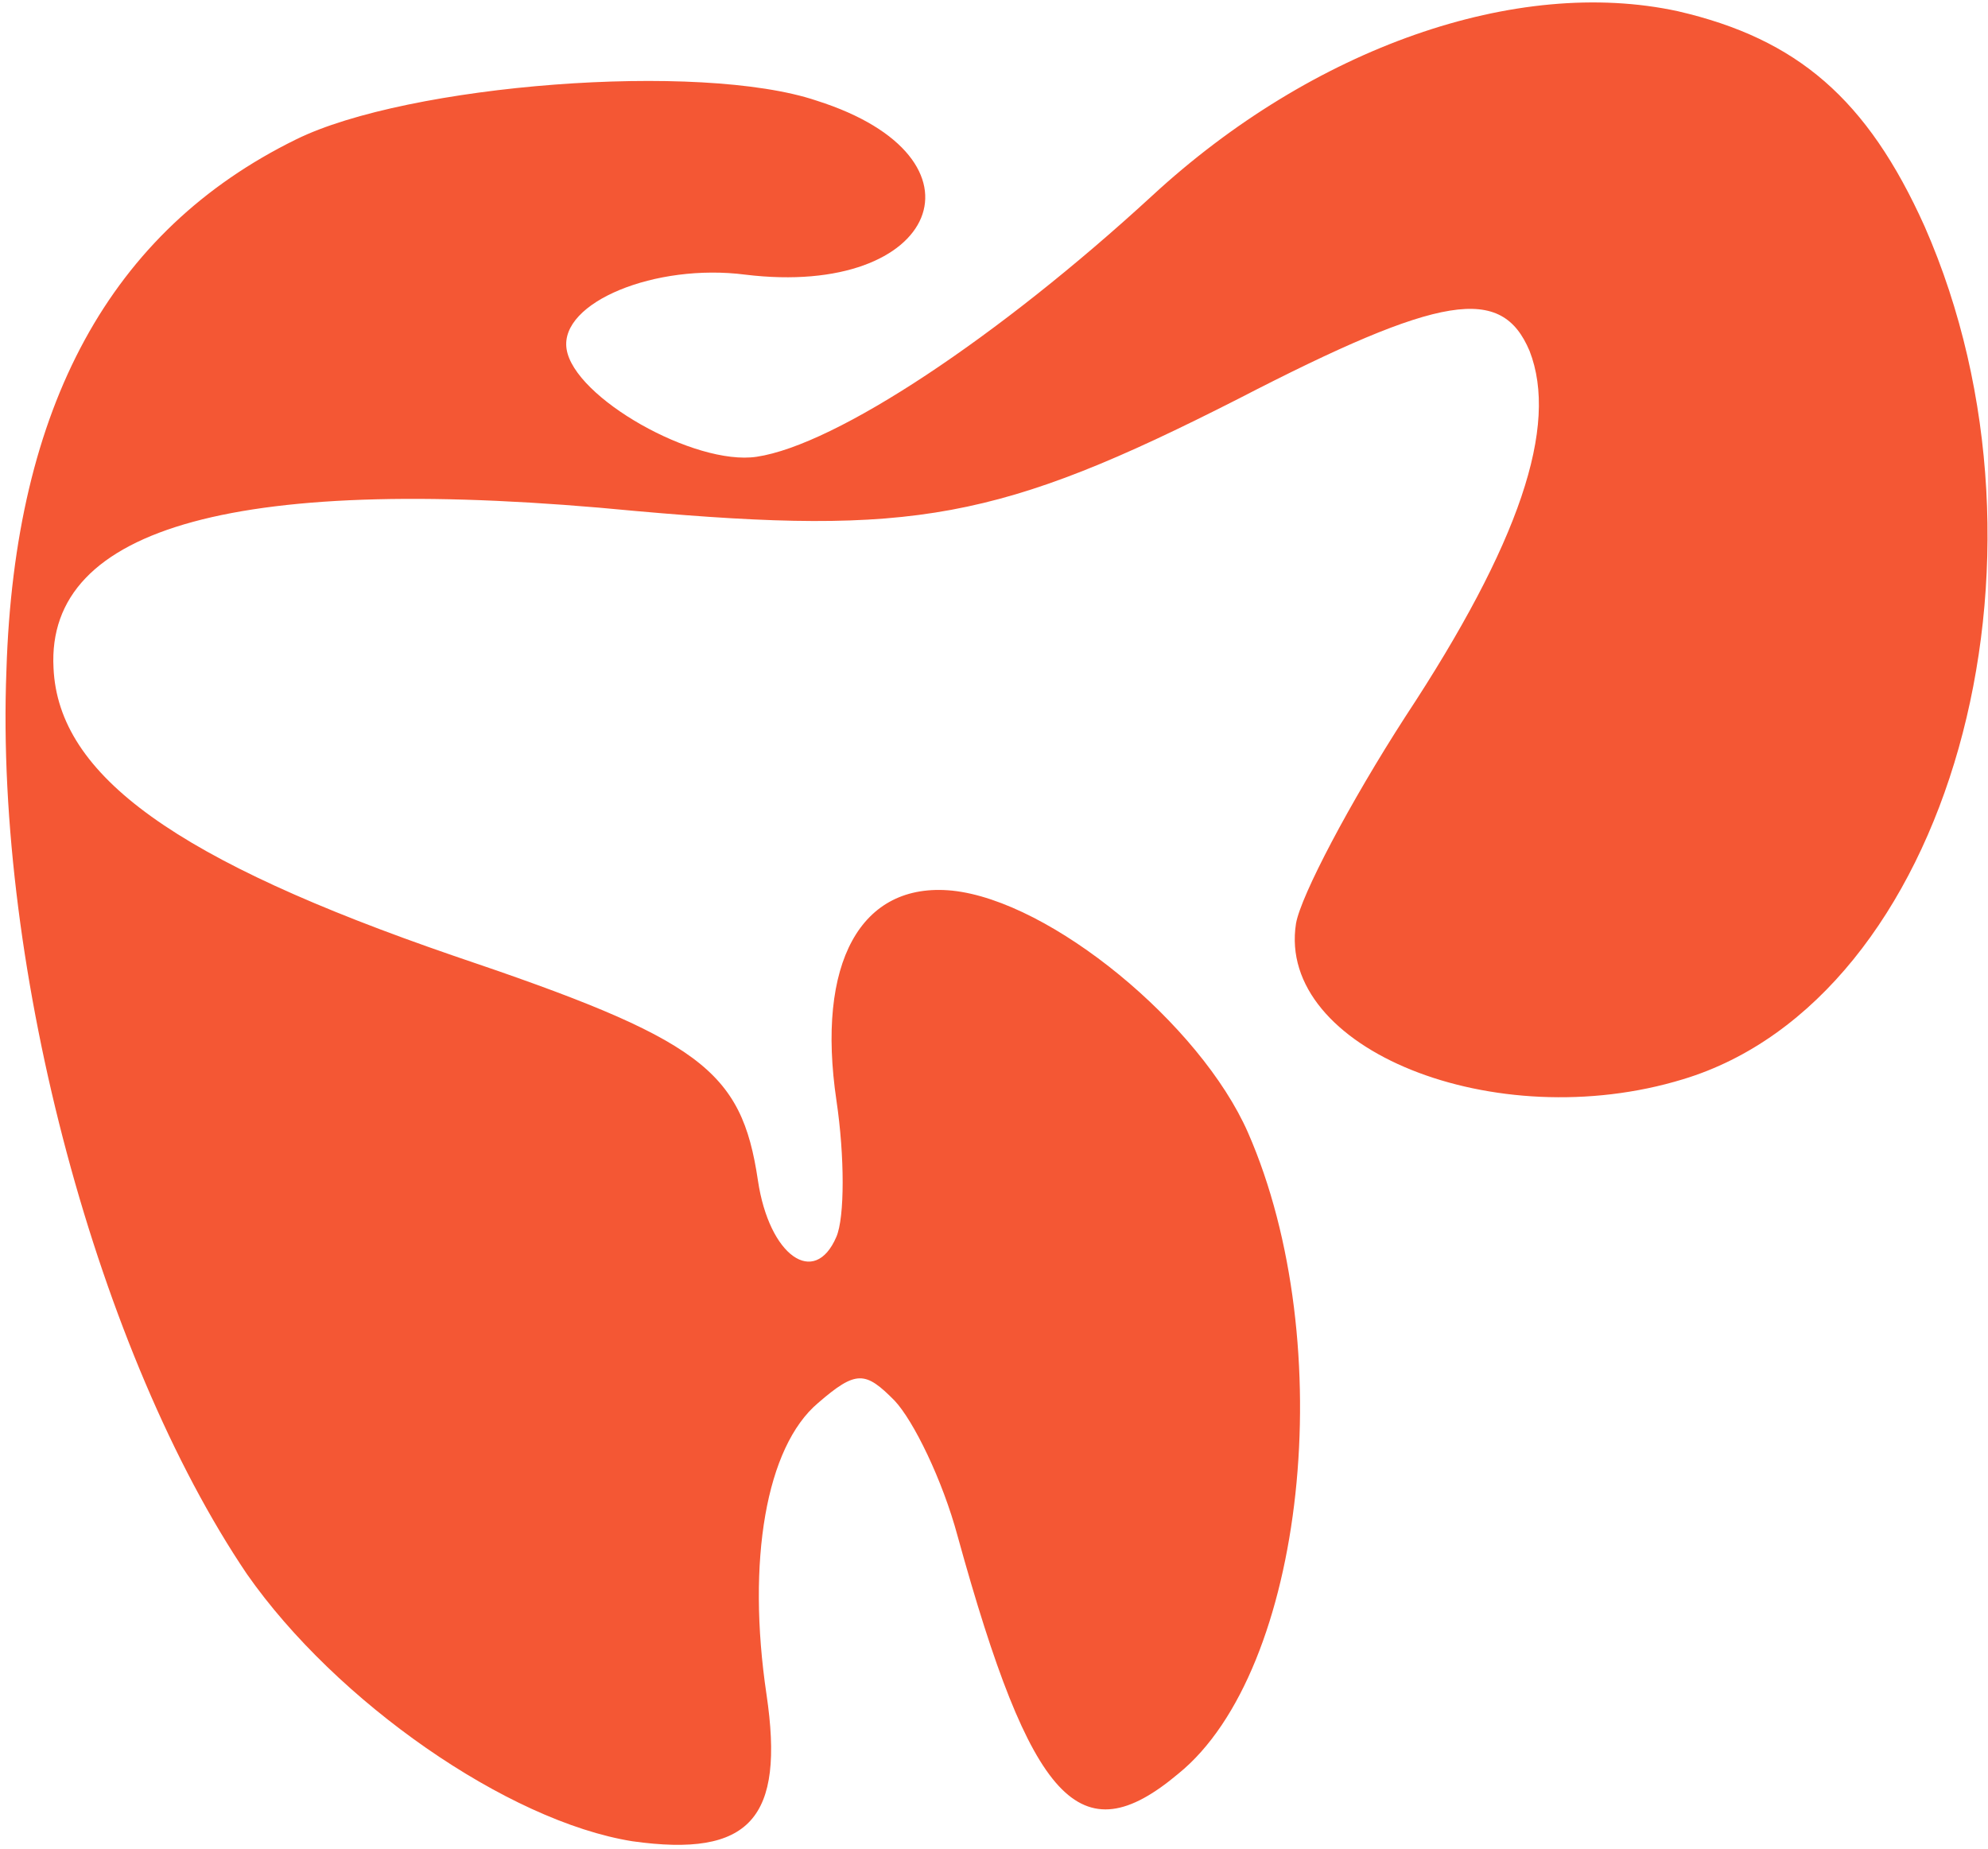<svg width="285" height="265" viewBox="0 0 285 265" fill="none" xmlns="http://www.w3.org/2000/svg">
<path d="M240.554 1.612C257.666 5.575 267.69 14.169 275.917 32.463C296.972 80.402 279.412 143.187 241.275 154.71C214.313 162.945 182.961 150.364 185.796 132.378C186.496 128.371 193.575 114.959 201.476 102.725C217.865 77.846 223.472 61.074 219.281 50.312C215.279 40.823 206.721 42.095 177.535 57.166C143.197 74.63 130.882 76.785 91.156 73.255C34.285 67.72 6.595 75.413 7.672 95.745C8.357 111.256 25.384 123.364 64.991 136.994C100.463 148.962 106.291 153.301 108.656 169.213C110.264 180.033 116.773 184.596 119.901 177.3C121.107 174.519 121.098 165.738 119.916 157.781C116.984 138.05 123.348 126.37 136.5 127.669C150.65 129.144 172.061 146.78 178.911 162.351C192.151 192.585 187.139 239.519 168.919 254.262C154.806 266.117 147.823 258.373 137.299 220.253C135.118 212.12 130.941 203.633 128.25 200.78C124.053 196.525 122.738 196.395 117.283 201.109C109.799 207.426 107.044 223.773 109.882 242.868C112.53 260.69 107.534 266.311 90.659 263.94C72.738 261.074 48.157 243.909 35.398 225.638C14.22 194.306 -0.761 139.284 0.921 96.098C2.092 58.192 15.851 33.053 42.42 19.997C58.416 12.09 100.366 8.783 117.08 14.431C142.92 22.627 134.569 42.734 106.855 39.371C93.973 37.707 80.229 43.328 81.222 50.011C82.263 57.012 99.592 66.797 108.467 65.478C119.878 63.783 143.17 48.286 165.118 28.11C188.192 6.791 217.453 -3.412 240.554 1.612Z" fill="#F45734"/>
</svg>
